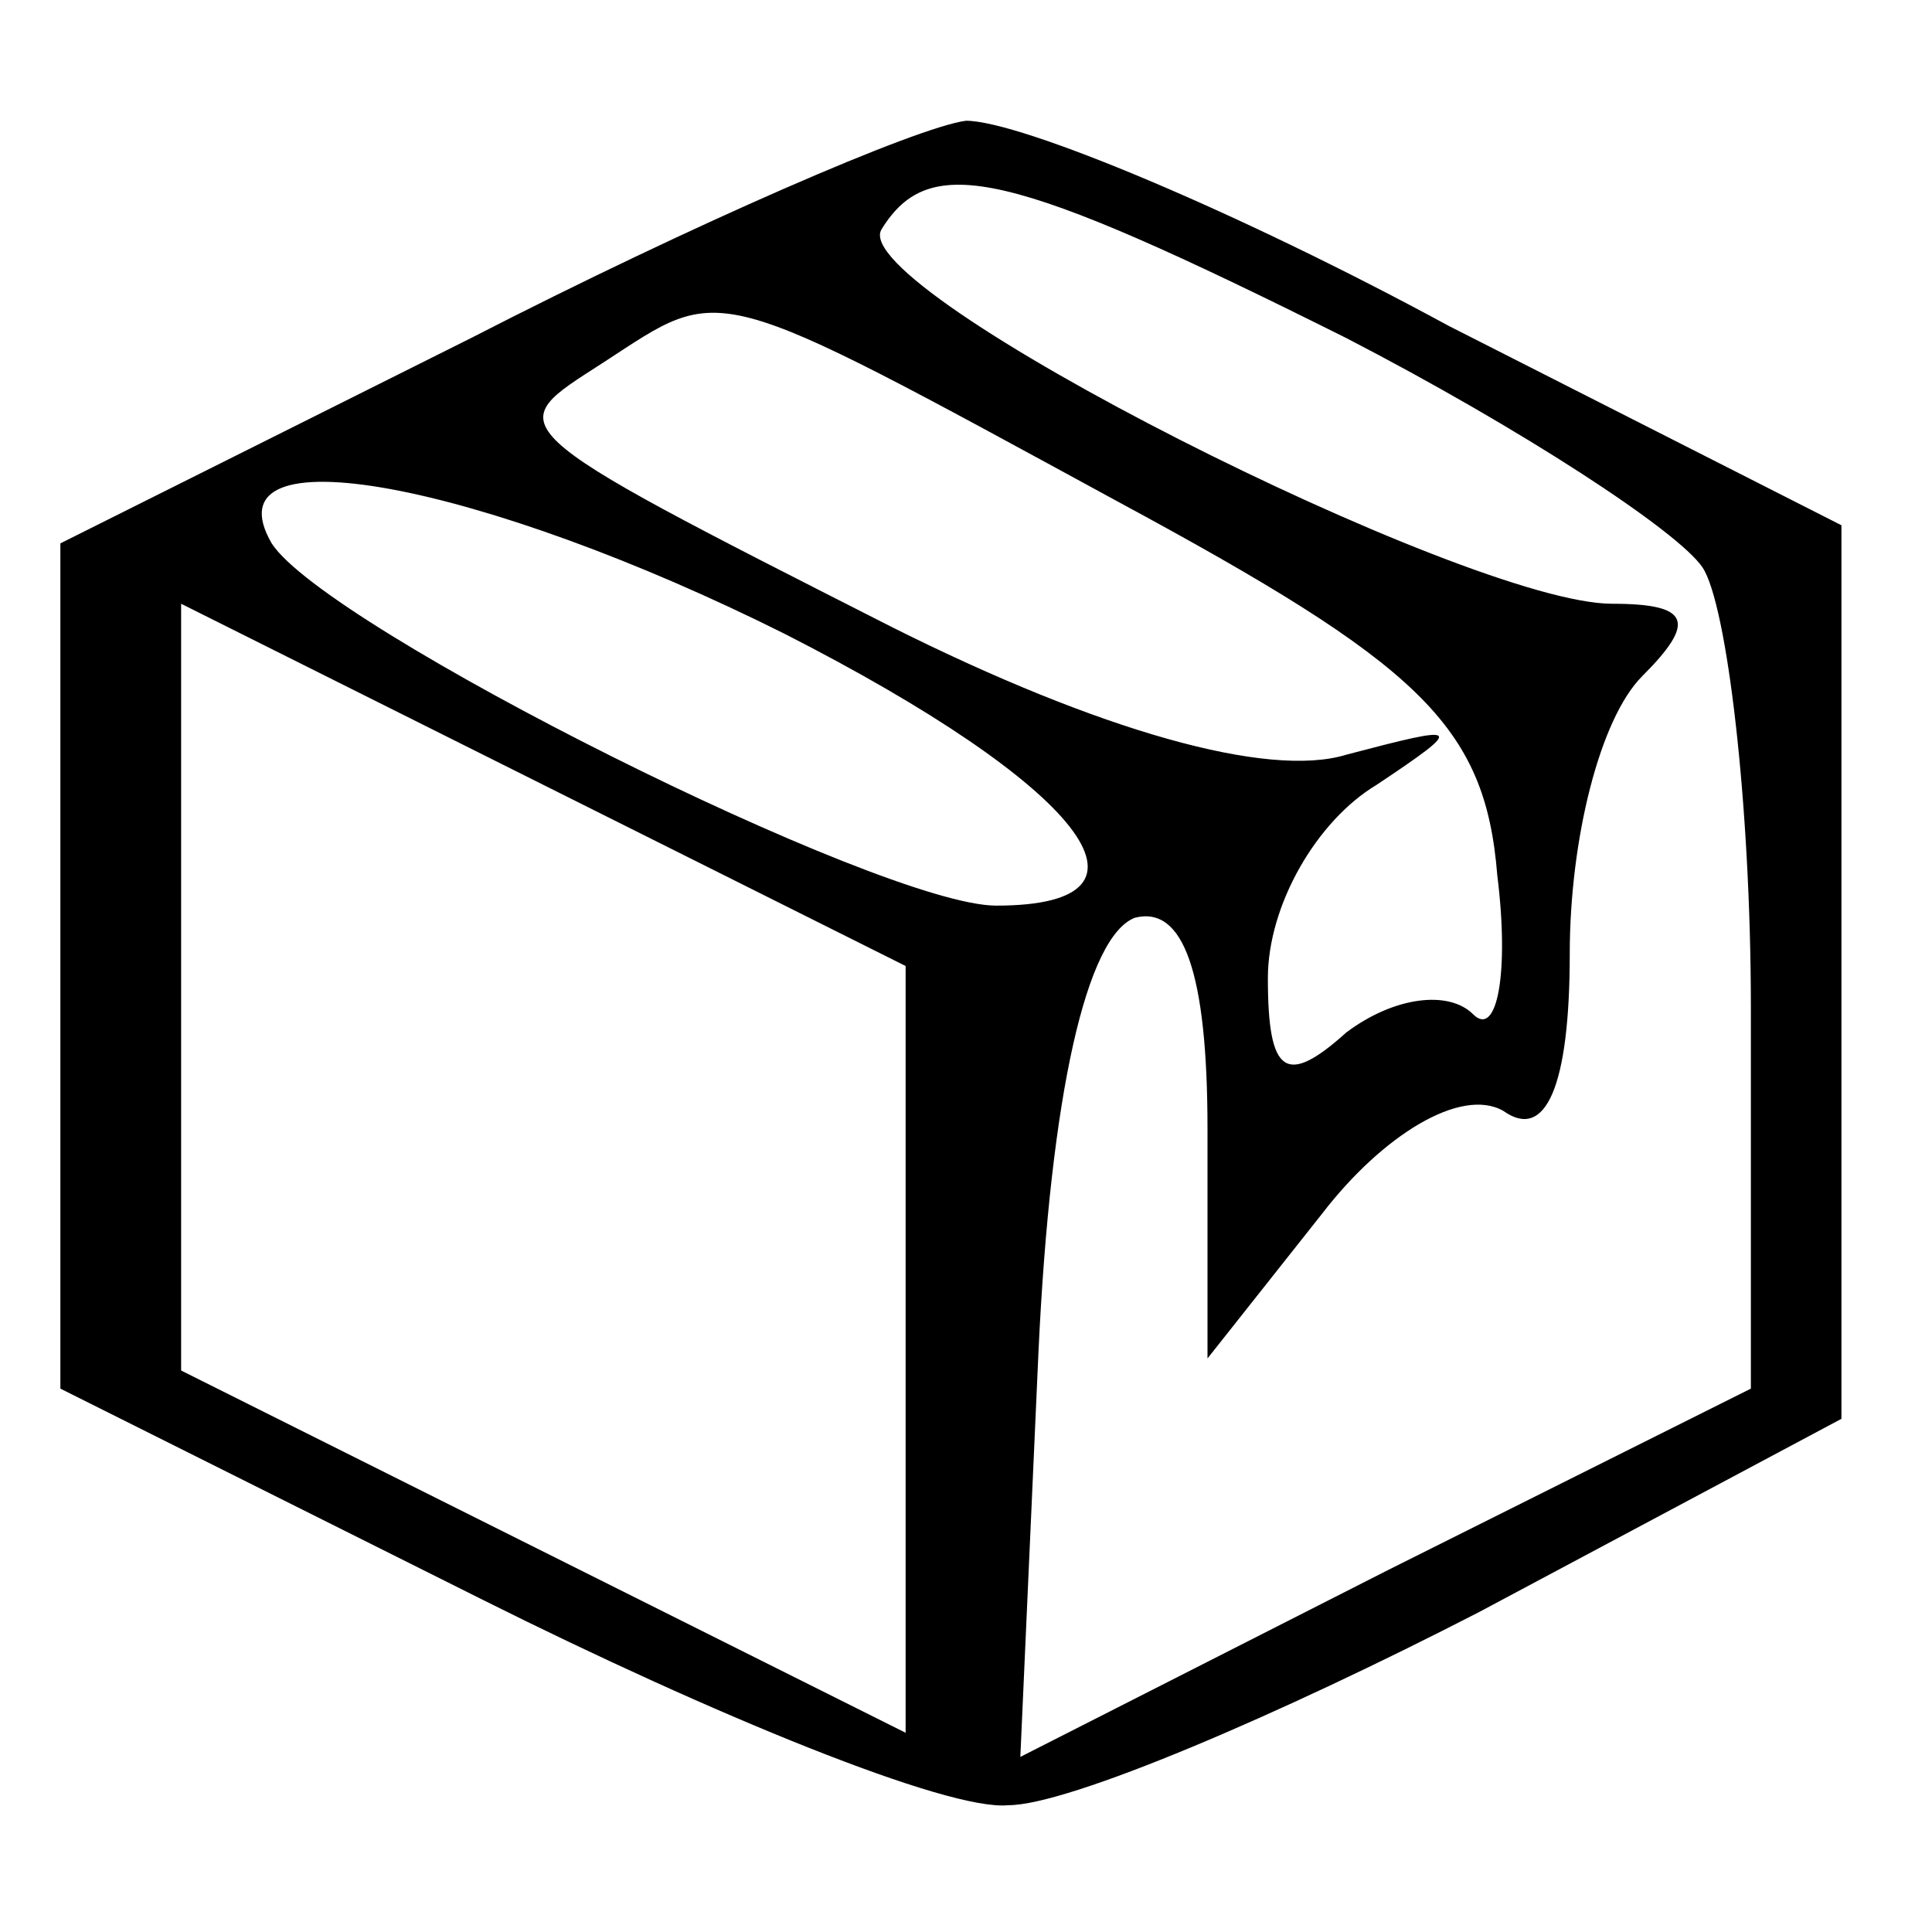 <?xml version="1.0" standalone="no"?>
<!DOCTYPE svg PUBLIC "-//W3C//DTD SVG 20010904//EN"
 "http://www.w3.org/TR/2001/REC-SVG-20010904/DTD/svg10.dtd">
<svg version="1.0" xmlns="http://www.w3.org/2000/svg"
 width="32pt" height="32pt" viewBox="0 0 32 32"
 preserveAspectRatio="xMidYMid meet">

<g transform="translate(0,32) scale(0.1,-0.1)"
fill="#000000" stroke="none">
<path d="M78 264 l-68 -34 0 -70 0 -70 70 -35 c38 -19 77 -35 87 -34 10 0 45
15 78 32 l60 32 0 74 0 74 -65 33 c-35 19 -71 34 -80 34 -8 -1 -45 -17 -82
-36z m145 0 c29 -15 55 -32 59 -38 4 -6 8 -39 8 -73 l0 -63 -60 -30 -61 -31 3
67 c2 43 8 69 16 72 8 2 12 -9 12 -35 l0 -38 19 24 c10 13 23 21 30 17 7 -5
11 4 11 26 0 19 5 39 12 46 9 9 8 12 -5 12 -24 0 -127 52 -121 62 8 13 21 10
77 -18z m-38 -27 c50 -27 61 -37 63 -62 2 -16 0 -27 -4 -23 -4 4 -13 3 -21 -3
-10 -9 -13 -7 -13 9 0 12 8 26 18 32 15 10 14 10 -5 5 -13 -4 -41 4 -75 21
-67 34 -65 33 -48 44 20 13 17 14 85 -23z m-55 -22 c49 -25 65 -45 35 -45 -19
0 -111 46 -120 60 -11 19 35 10 85 -15z m20 -118 l0 -64 -60 30 -60 30 0 64 0
63 60 -30 60 -30 0 -63z"/>
</g>
</svg>
